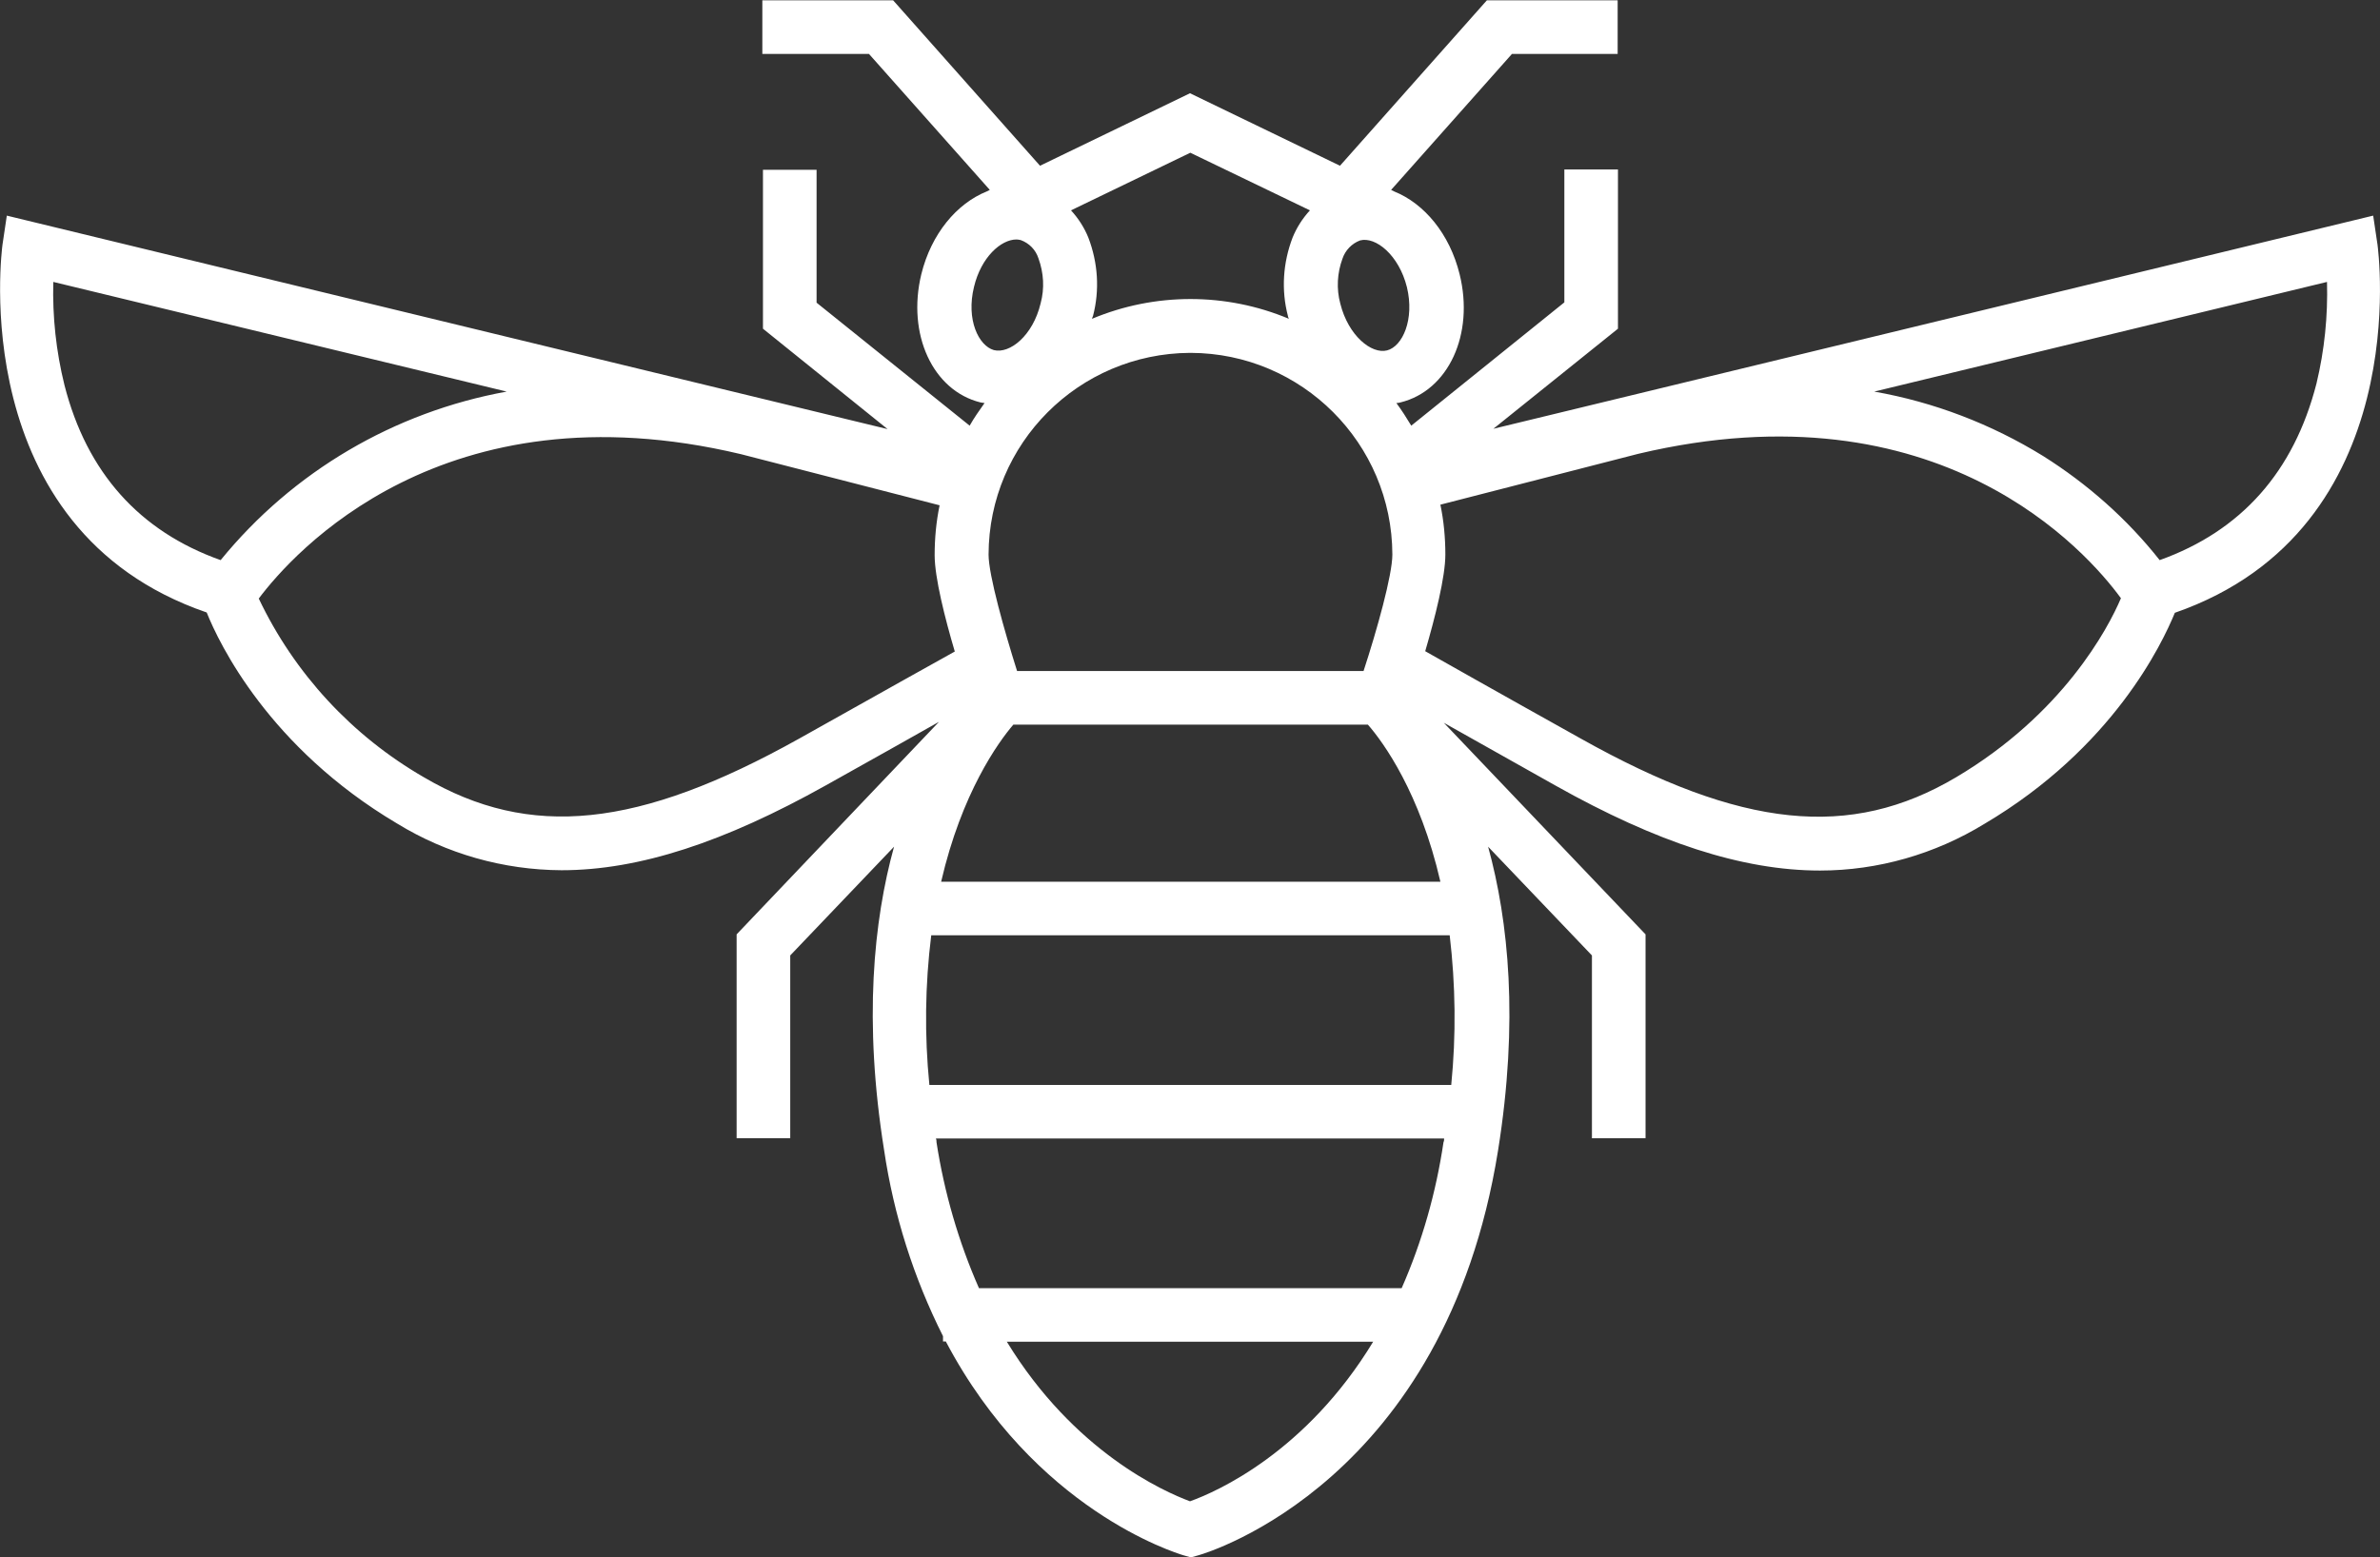 <?xml version="1.0" encoding="utf-8"?>
<!-- Generator: Adobe Illustrator 18.1.1, SVG Export Plug-In . SVG Version: 6.00 Build 0)  -->
<svg version="1.1" id="Layer_1" xmlns="http://www.w3.org/2000/svg" xmlns:xlink="http://www.w3.org/1999/xlink" x="0px" y="0px"
	 viewBox="0 260.6 768 502.6" enable-background="new 0 260.6 768 502.6" xml:space="preserve">
<rect x="0" y="260.6" width="768" height="502.6" fill="#333333" stroke="none"/>
<title>Bee</title>
<path fill="#FFFFFF" d="M767.2,339.6l-1.4-9.4L481.9,399l40.2-32.3v-51.4h-17.3v42.9l-49.4,39.8c-1.5-2.5-3.1-5-4.8-7.3
	c0.4,0,0.9-0.1,1.3-0.2c15.5-3.8,23.9-22,19.1-41.4c-3.2-13-11.4-22.8-21.1-26.7l0,0l-1-0.5l39-43.9H522v-17.3h-42.2l-47.4,53.4
	L384,290.7l-48.4,23.4l-47.4-53.4h-42.2V278h34.4l39,43.9l-1,0.5l0,0c-9.7,3.9-17.9,13.7-21.1,26.7c-4.7,19.4,3.7,37.6,19.1,41.4
	c0.4,0,0.9,0.2,1.3,0.2c-1.7,2.4-3.4,4.8-4.8,7.3l-49.4-39.7v-42.9h-17.3v51.3l40.2,32.4L2.2,330.2l-1.4,9.4
	c-0.1,0.9-12.5,91.8,65.9,118.7c4,10,20.1,43.6,61.4,68.1c16,9.8,34.3,15,53.1,15.1c25.1,0,52.6-9.1,85.3-27.4
	c16.7-9.3,28.3-15.9,36.5-20.5l-65.3,68.6V628H255v-59l33.5-35.1c-6.6,23.9-9.9,56.2-3.2,98c3.1,20.9,9.5,41.1,19,60v1.7h0.9
	c28.7,54.4,74.1,68.2,76.6,69l2.5,0.7l2.5-0.7c3.2-0.9,79.5-24,96.6-130.6c6.7-41.8,3.4-74.1-3.2-98.1l33.5,35.1v59H531v-65.8
	l-65.1-68.3l36.1,20.3c32.6,18.3,60.2,27.4,85.3,27.4c18.7,0,37.1-5.3,53.1-15.1c41.4-24.5,57.3-58.1,61.4-68.1
	C779.8,431.3,767.3,340.5,767.2,339.6z M468.3,610.8H299.9c-1.6-16.1-1.4-32.2,0.6-48.3h167.3C469.7,578.6,469.9,594.7,468.3,610.8z
	 M303.7,545.2c6.6-28.6,18.4-45,23.3-50.7h114.4c5,5.7,16.8,22,23.4,50.7H303.7z M384.2,374.5c35.9,0.1,65,29.2,65.1,65.1
	c0,6.6-5,24.5-9.3,37.6H328.2c-4.1-13-9.2-31-9.2-37.6c0.1-35.9,29.1-64.9,65-65.1L384.2,374.5z M447.6,373.7
	c-5,1.3-12.5-4.7-15.1-15.1c-1.3-4.8-1-9.9,0.7-14.5c0.9-2.7,3-4.9,5.7-5.9c5-1.3,12.5,4.7,15.1,15.1
	C456.5,363.7,452.6,372.4,447.6,373.7L447.6,373.7z M422.7,328.5c-2.4,2.6-4.3,5.6-5.6,8.8c-3.1,8.1-3.7,16.9-1.5,25.3l0,0
	c0,0.3,0.2,0.6,0.3,0.9c-20.3-8.5-43.2-8.5-63.5,0c0-0.3,0.2-0.6,0.3-0.9l0,0c2.2-8.4,1.6-17.2-1.5-25.3c-1.3-3.2-3.2-6.2-5.6-8.8
	l38.5-18.6L422.7,328.5z M314.3,353.2c2.3-9.6,8.7-15.3,13.7-15.3c0.5,0,0.9,0.1,1.4,0.2c2.7,1,4.8,3.1,5.7,5.9
	c1.7,4.7,2,9.7,0.7,14.5c-2.5,10.5-10,16.4-15.1,15.1C315.8,372.2,311.7,363.8,314.3,353.2L314.3,353.2z M71.2,441.4
	C45,432.1,28,413.1,20.8,384.9c-2.7-10.9-3.9-22.1-3.6-33.3L163.5,387C127.2,393.6,94.5,412.8,71.2,441.4z M257.9,499
	c-51.9,29-86.9,32.6-121.1,12.5c-23.2-13.4-41.8-33.5-53.3-57.7c10.9-14.5,59.4-69.5,155.6-46.6l64.1,16.5
	c-1.1,5.3-1.6,10.7-1.6,16.1c0,7.2,3.3,20.3,6.5,31.1C301.9,474.3,288.1,482.1,257.9,499z M384,745.2c-8.6-3.2-37.4-16-59.1-51.5
	h118.2C421.5,729.3,392.7,742.1,384,745.2z M452.3,676.4H315.9c-6.6-15-11.2-30.9-13.7-47.1c0-0.4,0-0.8-0.2-1.2h164
	c0,0.4,0,0.8-0.2,1.2C463.4,645.5,458.9,661.4,452.3,676.4z M631.2,511.5c-34.1,20.2-69.2,16.6-121.1-12.5
	c-30.1-16.8-43.8-24.6-50.2-28.2c3.2-10.9,6.5-24,6.5-31.2c0-5.4-0.5-10.8-1.6-16.1l63.8-16.4c97.3-23.1,145,31.8,155.8,46.6
	C680.2,463.6,665.6,491.1,631.2,511.5L631.2,511.5z M696.9,441.4c-10.5-13.3-23.3-24.6-37.6-33.6c-16.7-10.3-35.2-17.4-54.5-20.8
	l146.1-35.4c0.3,11-0.8,22-3.4,32.8C740.2,412.9,723.2,432,696.9,441.4L696.9,441.4z"/>
</svg>
